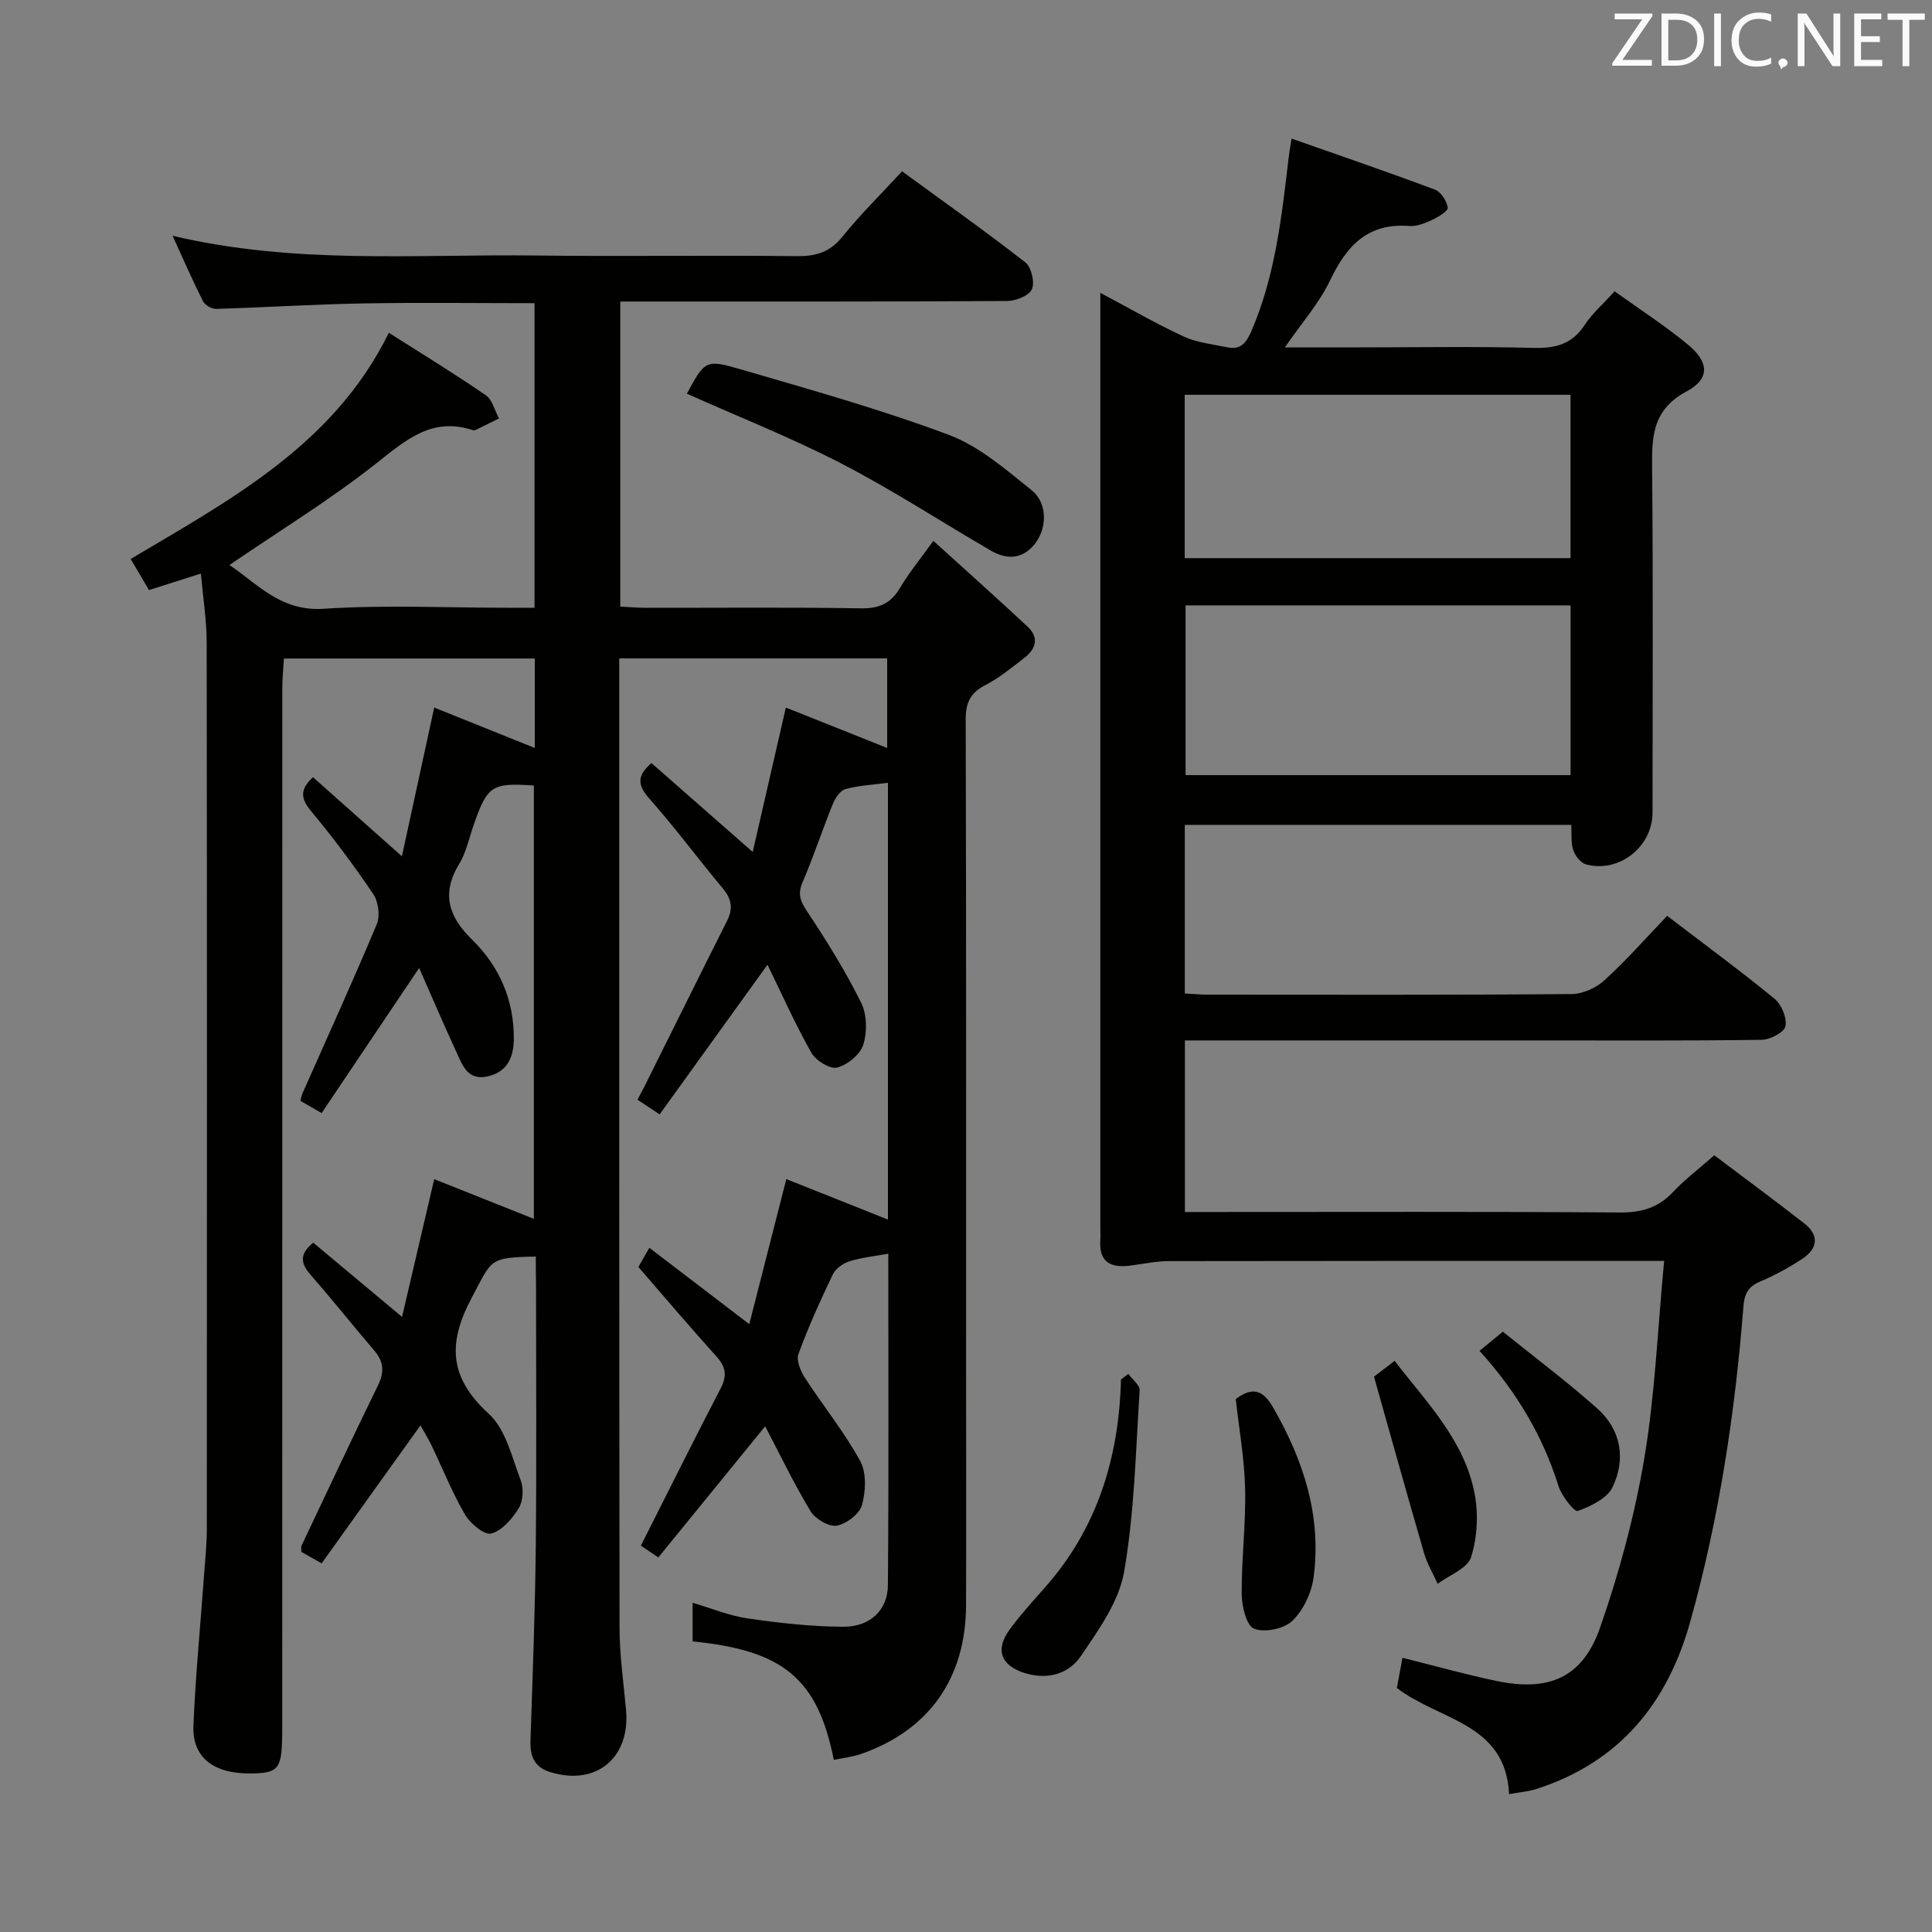 <svg enable-background="new 0 0 400 400" viewBox="0 0 400 400" xmlns="http://www.w3.org/2000/svg"><rect x="0" y="0" width="400" height="400" fill="#808080" stroke="none"/><path d="m110.93 260.16c-9.86.18-9.03.62-13.25 8.5-5.06 9.46-4.69 16.57 3.54 24.08 3.49 3.18 4.76 8.95 6.58 13.72.64 1.68.52 4.28-.39 5.77-1.33 2.19-3.44 4.66-5.69 5.27-1.41.38-4.35-2.05-5.43-3.9-2.67-4.57-4.64-9.55-6.94-14.33-.71-1.47-1.57-2.86-2.3-4.16-6.85 9.57-13.57 18.94-20.46 28.57-1.93-1.09-3.15-1.78-4.19-2.37 0-.68-.1-1.02.01-1.26 5.26-11.1 10.47-22.22 15.86-33.25 1.34-2.74 1.18-4.9-.8-7.21-4.34-5.05-8.46-10.27-12.85-15.28-2-2.28-3.14-4.27.23-7.03 5.77 4.83 11.68 9.76 18.39 15.37 2.24-9.61 4.34-18.6 6.66-28.52 6.59 2.62 13.4 5.34 20.63 8.22 0-30.05 0-59.89 0-89.72-8.65-.58-9.59.03-12.36 7.86-1 2.82-1.59 5.89-3.11 8.39-3.74 6.19-2.17 10.92 2.7 15.69 5.67 5.55 8.68 12.51 8.62 20.59-.03 3.89-1.47 6.89-5.59 7.73-4.01.82-5.08-2.43-6.31-5.1-2.64-5.73-5.12-11.52-7.7-17.38-6.76 10.05-13.37 19.9-20.19 30.04-1.9-1.09-3.1-1.78-4.4-2.53.17-.63.23-1.09.41-1.5 5.17-11.68 10.48-23.3 15.41-35.08.72-1.72.33-4.66-.73-6.23-3.99-5.92-8.28-11.66-12.85-17.15-2.16-2.59-2.43-4.48.37-7.05 5.77 5.13 11.57 10.3 18.41 16.38 2.28-10.51 4.43-20.37 6.69-30.8 6.77 2.72 13.62 5.48 20.82 8.37 0-6.35 0-12.27 0-18.52-17.19 0-34.28 0-51.94 0-.11 1.97-.33 4.05-.33 6.13-.02 71.83-.01 143.66-.02 215.49 0 8.26-.58 9.1-6.27 9.21-7.87.15-12.39-3.23-12.11-9.92.43-10.45 1.46-20.87 2.21-31.31.23-3.15.56-6.3.56-9.45.03-61.16.05-122.33-.03-183.49-.01-4.58-.75-9.16-1.2-14.25-3.91 1.24-7.17 2.28-10.75 3.42-1.24-2.11-2.39-4.07-3.78-6.44 20.7-12.31 42.05-23.65 53.45-46.83 6.96 4.43 13.64 8.5 20.06 12.92 1.37.94 1.85 3.18 2.74 4.82-1.64.81-3.28 1.62-4.92 2.42-.14.07-.34.05-.49 0-8.48-2.8-13.9 2.06-20.05 6.92-9.5 7.5-19.91 13.87-30.35 21 5.92 3.98 10.64 9.66 19.55 9.06 12.61-.84 25.32-.21 37.98-.21h5.64c0-21.29 0-42.03 0-63.06-11.94 0-23.71-.16-35.49.05-10.14.18-20.27.83-30.41 1.13-.92.03-2.32-.76-2.73-1.56-2.14-4.23-4.02-8.58-6.31-13.58 25.35 6.01 50.36 3.78 75.25 4.09 18 .22 36-.07 54 .13 3.97.04 6.84-.81 9.43-4.02 3.73-4.63 8.01-8.83 12.35-13.54 8.71 6.36 17.26 12.4 25.51 18.84 1.26.98 2.01 4.15 1.37 5.59-.6 1.34-3.35 2.41-5.16 2.42-24.66.15-49.33.11-74 .11-1.95 0-3.89 0-6.06 0v63.16c1.82.09 3.57.25 5.33.25 14.83.02 29.67-.14 44.5.11 3.82.06 6.22-1.04 8.12-4.28 1.76-2.99 4-5.7 6.87-9.7 6.66 6.05 13.17 11.85 19.53 17.79 2.33 2.18 1.78 4.54-.61 6.38-2.63 2.02-5.23 4.2-8.16 5.71-3.07 1.59-4.07 3.59-4.06 7.04.12 45.16.08 90.33.08 135.5 0 16 .05 32-.01 48-.06 15.07-7.65 25.8-21.67 30.73-1.82.64-3.8.84-5.71 1.24-3.33-16.76-10.43-22.69-29.23-24.52 0-2.52 0-5.08 0-8 3.87 1.13 7.6 2.69 11.47 3.25 6.54.95 13.16 1.68 19.75 1.71 5.53.02 9.17-3.44 9.21-8.59.19-22.81.08-45.62.08-68.65-2.9.54-5.57.8-8.06 1.59-1.33.42-2.86 1.52-3.44 2.73-2.58 5.39-5.05 10.85-7.1 16.45-.48 1.32.42 3.51 1.31 4.89 3.76 5.8 8.16 11.22 11.47 17.26 1.34 2.44 1.16 6.29.37 9.13-.51 1.85-3.23 3.91-5.23 4.26-1.64.28-4.44-1.39-5.41-2.99-3.43-5.66-6.29-11.66-9.4-17.58-7.47 9.17-14.74 18.1-22.12 27.15-1.85-1.25-3.04-2.06-3.61-2.44 5.58-11.04 10.95-21.87 16.53-32.59 1.39-2.67 1.01-4.48-.94-6.64-5.36-5.92-10.51-12.02-16.11-18.47.46-.81 1.15-2.01 2.27-3.97 6.86 5.24 13.38 10.22 20.69 15.81 2.58-10.13 5.06-19.84 7.67-30.03 6.73 2.68 13.74 5.47 21.04 8.38 0-30.24 0-60.17 0-90.43-3.03.4-6 .54-8.79 1.3-1.09.3-2.13 1.86-2.62 3.08-2.19 5.39-4 10.93-6.29 16.27-1.09 2.55-.33 4.03 1.09 6.17 4 6.03 7.84 12.22 11.06 18.7 1.21 2.44 1.27 6.05.45 8.69-.64 2.04-3.27 4.19-5.41 4.75-1.47.38-4.42-1.44-5.34-3.06-3.39-6-6.2-12.33-9.09-18.24-7.48 10.38-14.82 20.58-22.33 30.99-2.06-1.37-3.25-2.16-4.59-3.04.54-1.03 1.01-1.87 1.45-2.74 5.7-11.43 11.35-22.88 17.1-34.29 1.29-2.57.93-4.55-.9-6.74-5.12-6.13-9.88-12.57-15.16-18.54-2.37-2.68-2.79-4.64.4-7.39 6.59 5.79 13.29 11.67 20.97 18.41 2.33-10.15 4.55-19.81 6.86-29.9 6.85 2.73 13.74 5.48 20.98 8.37 0-6.29 0-12.29 0-18.55-18.47 0-36.58 0-55.47 0v5.25c0 65.16-.03 130.33.06 195.49.01 5.63.82 11.27 1.34 16.89.93 10.04-6.19 15.91-15.74 12.94-3.28-1.02-4.15-3.32-4.04-6.54.45-13.48.96-26.95 1.1-40.43.18-18 .05-36 .05-54-.05-1.84-.05-3.65-.05-5.75z" fill="#010100"/><path d="m345.16 189.62c7.77 5.93 15.15 11.35 22.23 17.15 1.45 1.19 2.6 3.96 2.27 5.7-.24 1.24-3.16 2.78-4.91 2.81-15.33.22-30.66.13-45.99.13-22.5 0-44.99 0-67.49 0-1.95 0-3.9 0-5.95 0v35.52h5.61c28.16 0 56.32-.1 84.48.1 4.51.03 7.97-1.01 11.04-4.3 2.37-2.53 5.18-4.65 8.47-7.54 6.28 4.74 12.54 9.34 18.66 14.12 3.09 2.42 2.79 5.18-.37 7.27-2.75 1.82-5.69 3.44-8.73 4.72-2.48 1.05-3.3 2.44-3.52 5.16-1.73 22.04-5.03 43.83-10.98 65.19-4.76 17.08-14.69 29.17-31.84 34.73-1.71.55-3.55.68-5.7 1.07-.71-14.81-14.51-15.21-23.23-21.98.33-1.78.74-3.99 1.16-6.24 6.68 1.66 13.03 3.46 19.48 4.8 10.89 2.27 17.83-.72 21.44-11.08 3.96-11.36 7.14-23.14 9.14-34.99 2.23-13.21 2.76-26.72 4.11-40.9-2.57 0-4.33 0-6.09 0-32.16 0-64.32-.02-96.48.04-2.63.01-5.26.57-7.88.92-4.03.54-6.6-.61-6.28-5.26.06-.83 0-1.67 0-2.5 0-62.66 0-125.31 0-187.97 0-1.61 0-3.22 0-5.66 6.22 3.3 11.64 6.45 17.32 9.07 2.74 1.26 5.94 1.57 8.96 2.2 2.81.59 3.96-.93 5.03-3.43 4.94-11.49 6.25-23.7 7.69-35.91.09-.8.24-1.6.59-3.87 10.21 3.59 20.01 6.94 29.71 10.58 1.23.46 2.41 2.33 2.63 3.71.11.68-1.93 1.95-3.19 2.53-1.48.69-3.22 1.4-4.78 1.28-8.63-.68-12.99 4.14-16.41 11.3-2.24 4.69-5.83 8.73-9.34 13.83h15.56c12 0 24-.21 35.99.11 4.57.12 7.96-.82 10.55-4.79 1.52-2.33 3.71-4.22 6.16-6.93 5.19 3.73 10.47 7.12 15.27 11.11 4.27 3.55 4.52 7.01-.34 9.6-7.44 3.98-7.21 9.91-7.15 16.71.21 23.49.09 46.99.08 70.49 0 7.1-6.93 12.59-13.78 10.74-1.1-.3-2.24-1.78-2.64-2.96-.51-1.49-.29-3.24-.41-5.22-26.78 0-53.32 0-80.01 0v34.91c1.68.09 3.13.23 4.59.24 25.16.01 50.33.09 75.49-.12 2.31-.02 5.08-1.28 6.81-2.86 4.55-4.15 8.63-8.79 12.97-13.33zm-99.7-64.28v35.14h79.71c0-11.9 0-23.45 0-35.14-26.71 0-53 0-79.71 0zm-.18-9.78h79.88c0-11.37 0-22.55 0-33.82-26.84 0-53.26 0-79.88 0z" fill="#010100"/><path d="m142.2 81.51c3.74-6.85 3.84-7.18 11.21-5.03 14.44 4.22 28.96 8.28 43.02 13.55 6.28 2.35 11.78 7.15 17.14 11.45 3.42 2.75 3.24 8.04.55 11.29-2.57 3.1-5.77 3.08-8.95 1.24-10.31-5.98-20.32-12.53-30.89-18-10.41-5.38-21.36-9.71-32.08-14.5z" fill="#010100"/><path d="m233.61 284.45c.82 1.14 2.41 2.33 2.34 3.41-.81 12.56-1.07 25.25-3.22 37.59-1.07 6.16-5.28 12.01-8.94 17.41-2.5 3.69-6.85 5-11.59 3.54-4.92-1.52-6.25-4.8-3.18-9 2.25-3.08 4.84-5.91 7.37-8.78 10.85-12.28 15.28-26.91 15.7-43.02.5-.38 1.01-.77 1.52-1.15z" fill="#010100"/><path d="m255.85 289.66c3.54-2.65 5.68-1.82 7.72 1.72 6.3 10.94 10.08 22.48 8.4 35.17-.42 3.2-2.11 6.81-4.39 9.02-1.73 1.67-5.76 2.5-7.94 1.63-1.59-.64-2.54-4.64-2.56-7.15-.05-7.27.88-14.56.71-21.83-.15-6.25-1.27-12.47-1.94-18.56z" fill="#010100"/><path d="m284.47 285.02c.61-.46 2.28-1.75 4.27-3.27 6.66 8.64 14.48 16.48 16.57 27.54.8 4.22.55 9.04-.74 13.11-.74 2.33-4.51 3.71-6.92 5.51-.95-2.11-2.17-4.14-2.81-6.34-3.46-11.88-6.77-23.8-10.37-36.55z" fill="#010100"/><path d="m306.32 279.67c1.63-1.33 2.9-2.38 4.83-3.96 6.39 5.16 13.16 10.23 19.47 15.83 5.01 4.44 6.06 10.5 3.23 16.38-1.13 2.34-4.51 3.93-7.21 4.92-.65.24-3.32-3.09-3.96-5.13-3.23-10.33-8.56-19.39-16.36-28.04z" fill="#010100"/><g fill="#fafafb"><path d="m342.2 3.2-6.3 9.2h6.1v1.2h-8.2v-.5l6.2-9.1h-5.7v-1.2h7.8v.4z"/><path d="m344 13.7v-10.9h3.1c1.6 0 3 .5 4.1 1.4 1.1 1 1.6 2.2 1.6 3.9s-.5 3-1.6 4-2.5 1.5-4.2 1.5h-3zm1.4-9.6v8.4h1.6c1.4 0 2.5-.4 3.2-1.1.8-.8 1.2-1.8 1.2-3.2s-.4-2.4-1.2-3.1-1.8-1-3.1-1z"/><path d="m356.3 2.8v10.9h-1.4v-10.9z"/><path d="m366.6 13.2c-.8.4-1.8.6-3 .6-1.6 0-2.8-.5-3.7-1.5s-1.4-2.3-1.4-3.9c0-1.7.5-3.2 1.6-4.2s2.4-1.6 4-1.6c1 0 1.9.1 2.6.4v1.5c-.8-.4-1.6-.6-2.6-.6-1.2 0-2.2.4-3 1.2s-1.1 1.9-1.1 3.3c0 1.3.4 2.3 1.1 3.1s1.6 1.1 2.8 1.1c1.1 0 2-.2 2.8-.7v1.3z"/><path d="m368.2 13c0-.3.1-.5.3-.6.2-.2.4-.3.6-.3.3 0 .5.1.7.3s.3.4.3.6-.1.5-.3.6c-.2.2-.4.3-.7.3-.3 1-.5-.1-.6-.3-.2-.2-.3-.4-.3-.6z"/><path d="m381.1 13.7h-1.7l-5.5-8.4c-.2-.2-.3-.5-.4-.7 0 .2.1.8.1 1.5v7.6h-1.4v-10.9h1.8l5.3 8.3c.3.4.4.6.4.8 0-.3-.1-.8-.1-1.6v-7.5h1.4v10.9z"/><path d="m389.7 13.7h-5.8v-10.9h5.6v1.2h-4.2v3.5h3.9v1.2h-3.9v3.7h4.4z"/><path d="m398.4 4.1h-3.1v9.6h-1.4v-9.6h-3.1v-1.3h7.7v1.3z"/></g></svg>